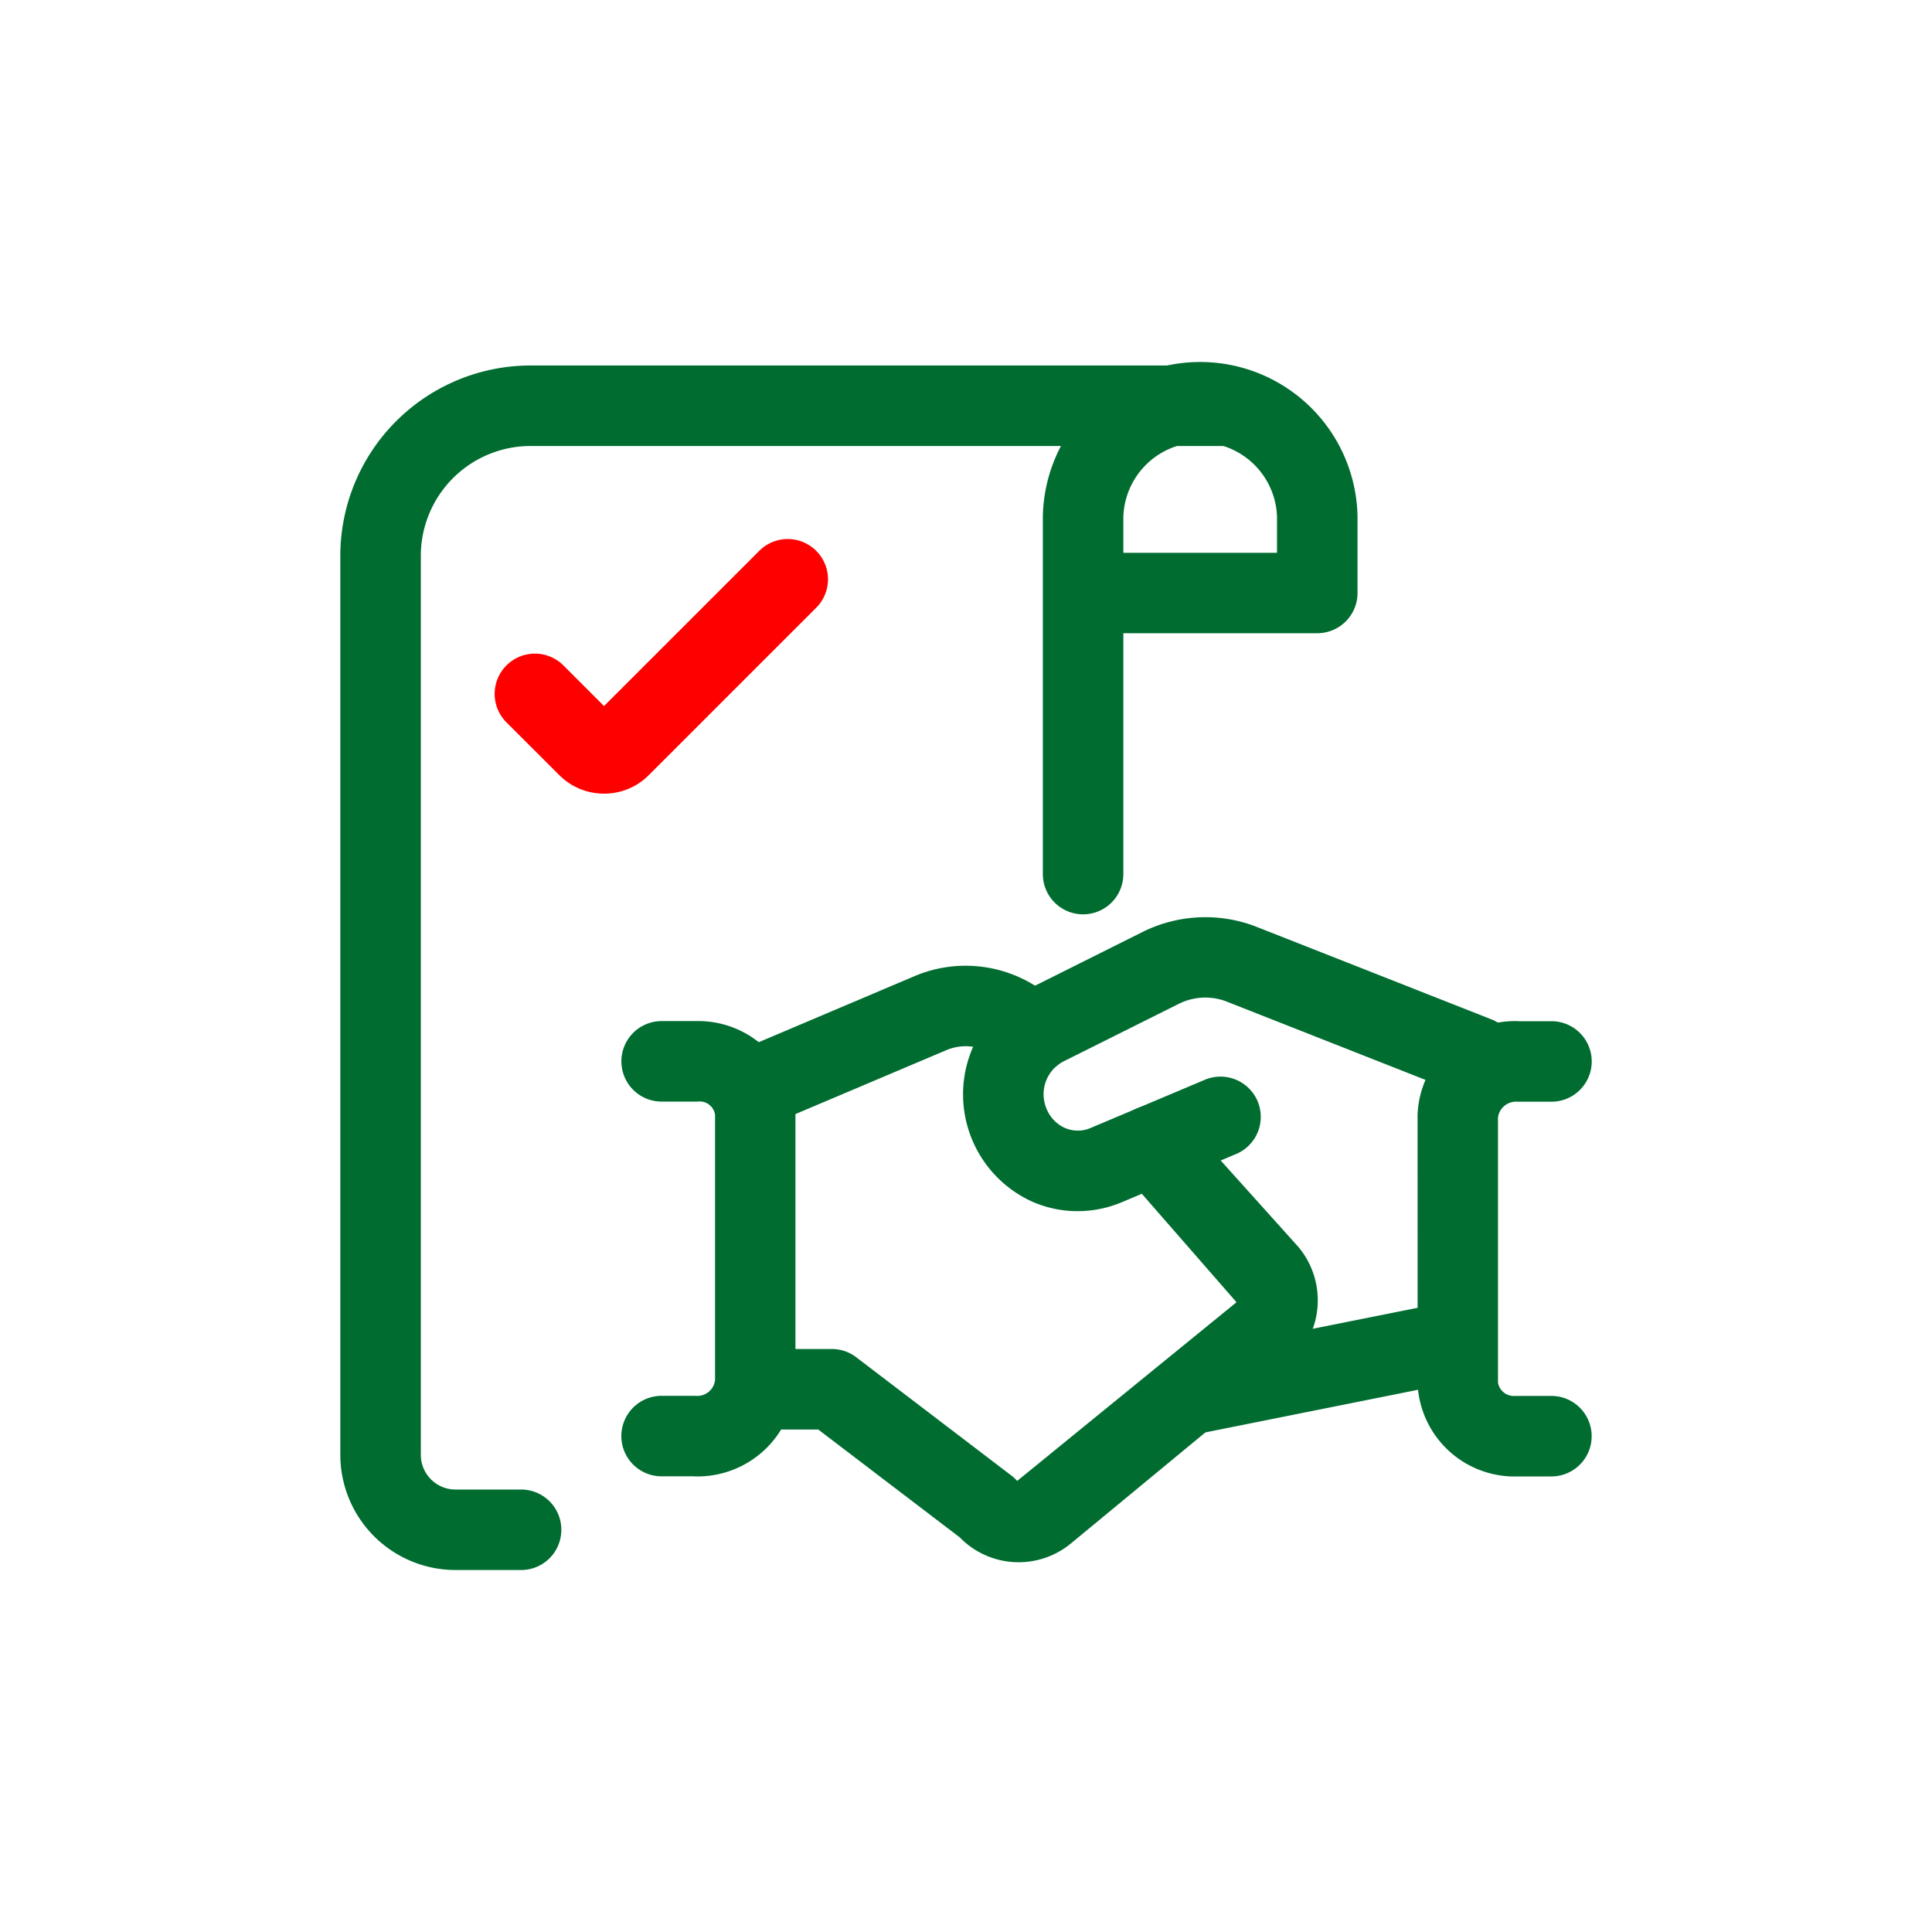 <svg xmlns="http://www.w3.org/2000/svg" width="120" height="120" viewBox="0 0 120 120">
  <g id="Grupo_22933" data-name="Grupo 22933" transform="translate(-591.585 -560.277)">
    <g id="Grupo_16388" data-name="Grupo 16388" transform="translate(591.585 560.277)">
      <g id="Grupo_16386" data-name="Grupo 16386" transform="translate(0 0)">
        <g id="Grupo_16384" data-name="Grupo 16384">
          <g id="Grupo_16381" data-name="Grupo 16381">
            <g id="Grupo_16378" data-name="Grupo 16378">
              <g id="Grupo_16375" data-name="Grupo 16375">
                <g id="Grupo_16321" data-name="Grupo 16321">
                  <g id="Grupo_16277" data-name="Grupo 16277">
                    <g id="Grupo_16269" data-name="Grupo 16269">
                      <g id="Grupo_16259" data-name="Grupo 16259">
                        <g id="Grupo_16234" data-name="Grupo 16234">
                          <g id="Grupo_16193" data-name="Grupo 16193">
                            <g id="Grupo_15839" data-name="Grupo 15839">
                              <g id="Grupo_15836" data-name="Grupo 15836">
                                <g id="Rectángulo_235" data-name="Rectángulo 235">
                                  <rect id="Rectángulo_7535" data-name="Rectángulo 7535" width="120" height="120" transform="translate(0 0)" fill="none"/>
                                </g>
                              </g>
                            </g>
                          </g>
                        </g>
                      </g>
                    </g>
                  </g>
                </g>
              </g>
            </g>
          </g>
        </g>
      </g>
    </g>
    <g id="Grupo_22928" data-name="Grupo 22928" transform="translate(612.723 582.763)">
      <g id="streamline-icon-business-contract-handshake-sign_50x50" data-name="streamline-icon-business-contract-handshake-sign 50x50">
        <g id="Trazado_4752" data-name="Trazado 4752" transform="translate(0 0.215)">
          <path id="Trazado_13328" data-name="Trazado 13328" d="M607.19,644.173a7.157,7.157,0,0,1-7.15-7.15V581.171a11.824,11.824,0,0,1,11.813-11.813H654.9a2.5,2.5,0,1,1,0,5H611.853a6.822,6.822,0,0,0-6.813,6.813v55.85a2.156,2.156,0,0,0,2.153,2.153h4.075a2.5,2.5,0,0,1,0,5H607.19Z" transform="translate(-600.04 -569.358)" fill="#006c30"/>
        </g>
        <g id="Trazado_4756" data-name="Trazado 4756" transform="translate(43.635)">
          <path id="Trazado_13329" data-name="Trazado 13329" d="M619.994,603.577a2.5,2.5,0,0,1-2.5-2.5v-22.2a9.774,9.774,0,0,1,19.545-.008v4.748a2.5,2.5,0,0,1-2.5,2.5H622.494v14.955A2.5,2.5,0,0,1,619.994,603.577Zm2.5-22.455h9.545v-2.24a4.775,4.775,0,0,0-9.545.008Z" transform="translate(-617.494 -569.272)" fill="#006c30"/>
        </g>
        <g id="Trazado_4757" data-name="Trazado 4757" transform="translate(50.661 58.516)">
          <path id="Trazado_13330" data-name="Trazado 13330" d="M622.8,600.708a2.5,2.5,0,0,1-.49-4.95l15.125-3.028a2.5,2.5,0,1,1,.982,4.9L623.3,600.66A2.557,2.557,0,0,1,622.8,600.708Z" transform="translate(-620.305 -592.678)" fill="#006c30"/>
        </g>
        <g id="Trazado_4758" data-name="Trazado 4758" transform="translate(38.675 34.483)">
          <path id="Trazado_13331" data-name="Trazado 13331" d="M622.633,601.323a6.971,6.971,0,0,1-2.843-.6,7.313,7.313,0,0,1-.385-13.115l7.188-3.59a8.749,8.749,0,0,1,7.035-.4l14.7,5.79a2.5,2.5,0,1,1-1.833,4.652l-14.657-5.775a3.691,3.691,0,0,0-2.977.188l-7.163,3.577a2.3,2.3,0,0,0-1.02,2.858,2.2,2.2,0,0,0,1.16,1.245,2,2,0,0,0,1.56.02l7.135-3.01a2.5,2.5,0,0,1,1.942,4.61l-7.142,3.013A7.081,7.081,0,0,1,622.633,601.323Z" transform="translate(-615.51 -583.065)" fill="#006c30"/>
        </g>
        <g id="Trazado_4759" data-name="Trazado 4759" transform="translate(23.273 46.153)">
          <path id="Trazado_13332" data-name="Trazado 13332" d="M628.207,616.128a5.1,5.1,0,0,1-3.648-1.537l-8.8-6.708h-3.912a2.5,2.5,0,0,1,0-5h4.758a2.488,2.488,0,0,1,1.515.512l9.635,7.348a2.41,2.41,0,0,1,.36.335l13.625-11.1-7.05-8.075a2.5,2.5,0,0,1,3.722-3.34l7.188,8a5.173,5.173,0,0,1-.675,7.273l-13.463,11.118A5.1,5.1,0,0,1,628.207,616.128Z" transform="translate(-609.349 -587.733)" fill="#006c30"/>
        </g>
        <g id="Trazado_4760" data-name="Trazado 4760" transform="translate(22.953 37.498)">
          <path id="Trazado_13333" data-name="Trazado 13333" d="M611.723,594.461a2.5,2.5,0,0,1-.978-4.8l11.28-4.783a8.12,8.12,0,0,1,7.91.985l.87.7a2.5,2.5,0,0,1-3.14,3.892l-.782-.63a3.1,3.1,0,0,0-2.953-.32L612.7,594.263A2.491,2.491,0,0,1,611.723,594.461Z" transform="translate(-609.221 -584.271)" fill="#006c30"/>
        </g>
        <g id="Trazado_4761" data-name="Trazado 4761" transform="translate(17.455 40.933)">
          <path id="Trazado_13334" data-name="Trazado 13334" d="M611.81,613.93c-.1,0-.207,0-.313-.007l-1.975,0a2.5,2.5,0,1,1,0-5h2.1a1.111,1.111,0,0,0,1.22-.973l0-16.477a.963.963,0,0,0-1.085-.825l-2.232,0a2.5,2.5,0,1,1,0-5h2.1a6.052,6.052,0,0,1,6.21,5.675l0,16.775A6.089,6.089,0,0,1,611.81,613.93Z" transform="translate(-607.022 -585.645)" fill="#006c30"/>
        </g>
        <g id="Trazado_4762" data-name="Trazado 4762" transform="translate(66.908 40.938)">
          <path id="Trazado_13335" data-name="Trazado 13335" d="M632.721,613.93a6.034,6.034,0,0,1-5.912-5.683l-.005-16.775a6.057,6.057,0,0,1,6.343-5.82l1.975,0a2.5,2.5,0,0,1,0,5h-2.105a1.135,1.135,0,0,0-1.217.972l0,16.478a1,1,0,0,0,1.083.825l2.235,0a2.5,2.5,0,0,1,0,5h-2.105C632.918,613.927,632.818,613.93,632.721,613.93Z" transform="translate(-626.803 -585.647)" fill="#006c30"/>
        </g>
      </g>
      <g id="Trazado_3620" data-name="Trazado 3620" transform="translate(9.587 10.967)">
        <path id="Trazado_13336" data-name="Trazado 13336" d="M610.671,589.5a3.908,3.908,0,0,1-2.773-1.14l-3.29-3.285a2.5,2.5,0,0,1,3.535-3.54l2.525,2.525,9.673-9.672a2.5,2.5,0,0,1,3.535,3.535l-10.423,10.422a3.887,3.887,0,0,1-2.77,1.155Zm-.755-4.688-.005,0Z" transform="translate(-603.875 -573.659)" fill="red"/>
      </g>
    </g>
  </g>
</svg>
